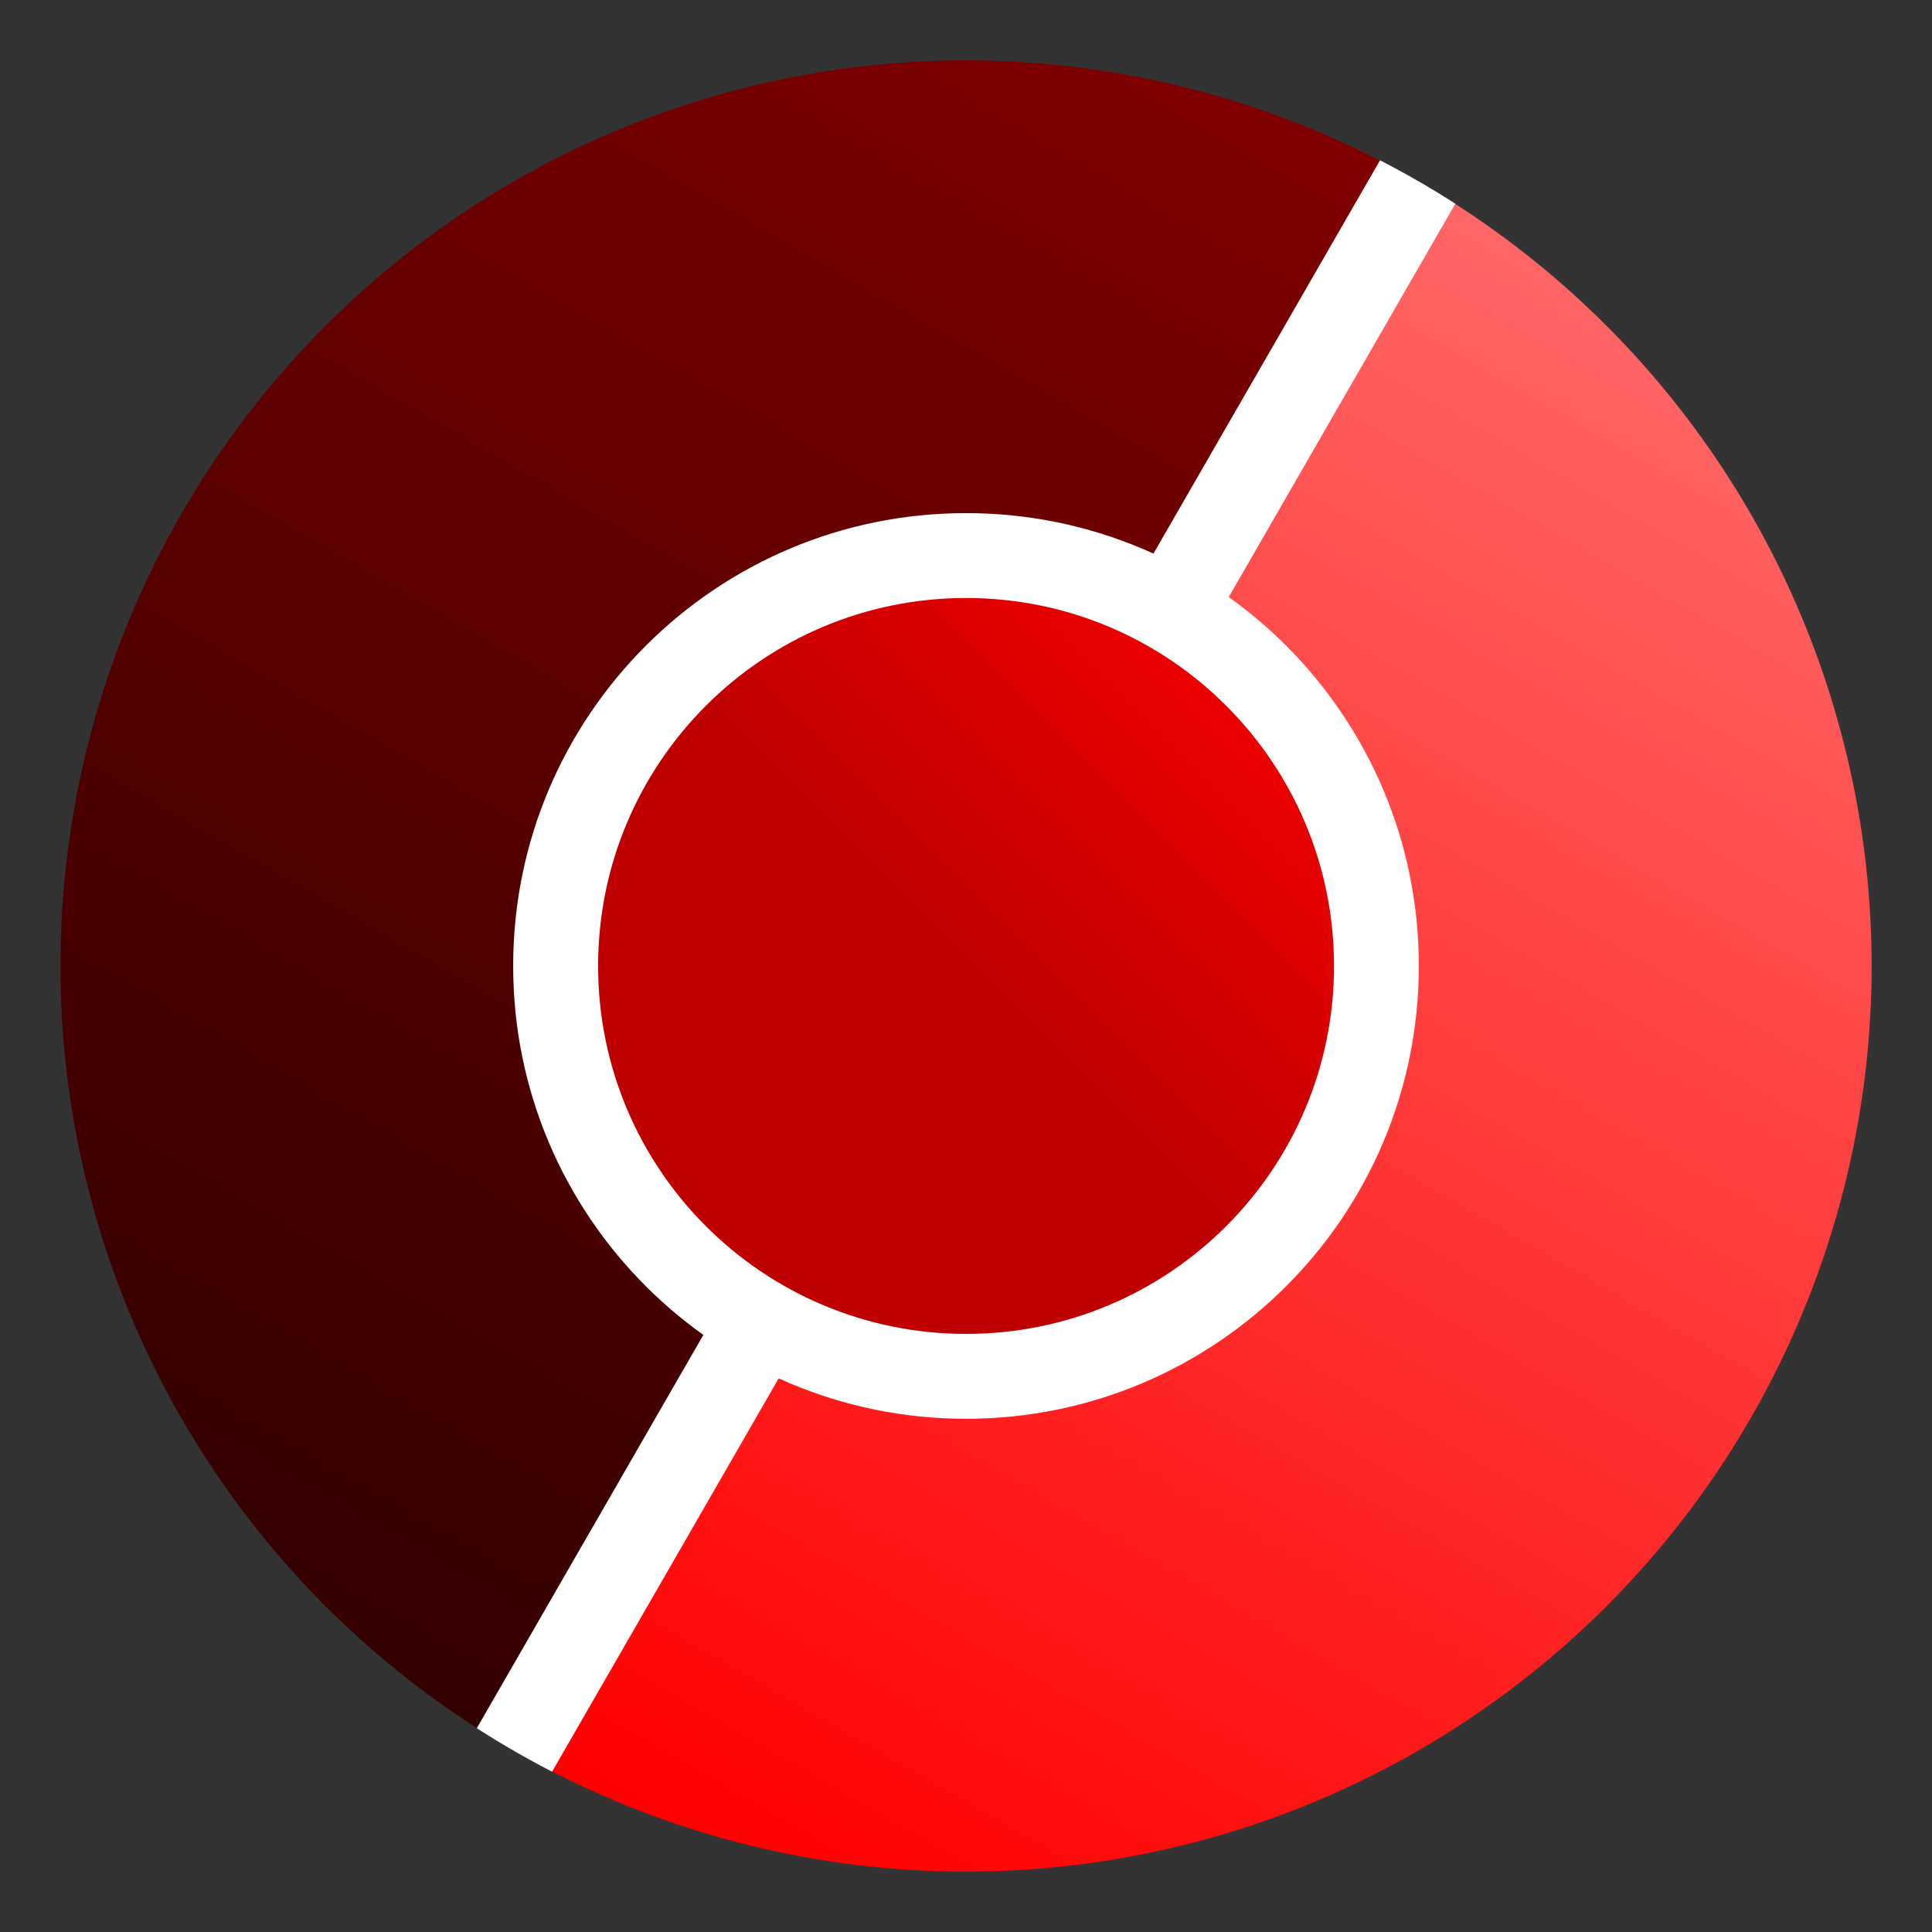 <?xml version="1.0" encoding="UTF-8" standalone="no"?>
<!-- Created with Inkscape (http://www.inkscape.org/) -->

<svg
   width="128"
   height="128"
   viewBox="0 0 33.867 33.867"
   version="1.1"
   id="svg1"
   inkscape:version="1.3.2 (091e20ef0f, 2023-11-25, custom)"
   sodipodi:docname="app-icon-grid.svg"
   xmlns:inkscape="http://www.inkscape.org/namespaces/inkscape"
   xmlns:sodipodi="http://sodipodi.sourceforge.net/DTD/sodipodi-0.dtd"
   xmlns="http://www.w3.org/2000/svg"
   xmlns:svg="http://www.w3.org/2000/svg">
  <rect x="0" y="0" width="33.867" height="33.867" fill="#333333" stroke="none"/>
  <sodipodi:namedview
     id="namedview1"
     pagecolor="#ffffff"
     bordercolor="currentColor"
     borderopacity="0.25"
     inkscape:showpageshadow="2"
     inkscape:pageopacity="0.0"
     inkscape:pagecheckerboard="0"
     inkscape:deskcolor="#d1d1d1"
     inkscape:document-units="px"
     inkscape:zoom="1.5692254"
     inkscape:cx="51.617824"
     inkscape:cy="71.691422"
     inkscape:window-width="1470"
     inkscape:window-height="795"
     inkscape:window-x="0"
     inkscape:window-y="0"
     inkscape:window-maximized="1"
     inkscape:current-layer="layer1" />
  <defs
     id="defs1">
    <linearGradient
       href="#g"
       id="e"
       x1="148.44"
       x2="351.56"
       y1="351.56"
       y2="148.44"
       gradientUnits="userSpaceOnUse"
       gradientTransform="matrix(0.053,0,0,0.053,1.057,-47.097)" />
    <linearGradient
       id="g">
      <stop
         offset=".5"
         stop-color="#bf0000"
         id="stop9" />
      <stop
         offset="1"
         stop-color="#f00"
         id="stop10" />
    </linearGradient>
    <linearGradient
       href="#h"
       id="b"
       x1="364.25"
       x2="114.96"
       y1="27.66"
       y2="460.42"
       gradientUnits="userSpaceOnUse"
       gradientTransform="matrix(0.053,0,0,0.053,1.057,-47.097)" />
    <linearGradient
       id="h">
      <stop
         offset="0"
         stop-color="#800000"
         id="stop7" />
      <stop
         offset="1"
         stop-color="#300"
         id="stop8" />
    </linearGradient>
    <linearGradient
       href="#i"
       id="a"
       x1="135.75"
       x2="385.04"
       y1="472.42"
       y2="39.64"
       gradientUnits="userSpaceOnUse"
       gradientTransform="matrix(0.053,0,0,0.053,1.057,-47.097)" />
    <linearGradient
       id="i">
      <stop
         offset="0"
         stop-color="#f00"
         id="stop5" />
      <stop
         offset="1"
         stop-color="#f66"
         id="stop6" />
    </linearGradient>
  </defs>
  <g
     inkscape:groupmode="layer"
     id="layer1"
     inkscape:label="Layer 1"
     transform="matrix(1.2,0,0,1.2,-0.211,57.573)">
    <path
       fill="url(#a)"
       d="M 20.902,-45.323 7.673,-22.41 a 13.229,13.229 0 0 0 18.071,-4.842 13.229,13.229 0 0 0 -4.842,-18.071"
       id="path1"
       style="fill:url(#a);stroke-width:0.053" />
    <path
       fill="url(#b)"
       d="m 20.902,-45.323 a 13.229,13.229 0 0 0 -18.071,4.842 13.229,13.229 0 0 0 4.842,18.071 l 0.002,0.001 13.229,-22.913 z"
       id="path2"
       style="fill:url(#b);stroke-width:0.053" />
    <path
       fill="#ffffff"
       d="M 8.241,-22.097 A 13.23,13.23 0 0 1 7.141,-22.732 L 20.335,-45.636 a 13.23,13.23 0 0 1 1.1,0.635 z"
       id="path3"
       style="stroke-width:0.053" />
    <path
       fill="#ffffff"
       d="m 7.672,-33.867 c 0,3.654 2.961,6.615 6.615,6.615 3.654,0 6.615,-2.961 6.615,-6.615 0,-3.654 -2.961,-6.615 -6.615,-6.615 -3.654,0 -6.615,2.962 -6.615,6.615"
       id="path4"
       style="stroke-width:0.053" />
    <path
       fill="url(#e)"
       d="m 8.913,-33.867 c 0,2.969 2.406,5.375 5.375,5.375 2.969,0 5.375,-2.407 5.375,-5.375 0,-2.968 -2.406,-5.375 -5.375,-5.375 -2.969,0 -5.375,2.406 -5.375,5.375"
       id="path5"
       style="fill:url(#e);stroke-width:0.053" />
  </g>
</svg>
